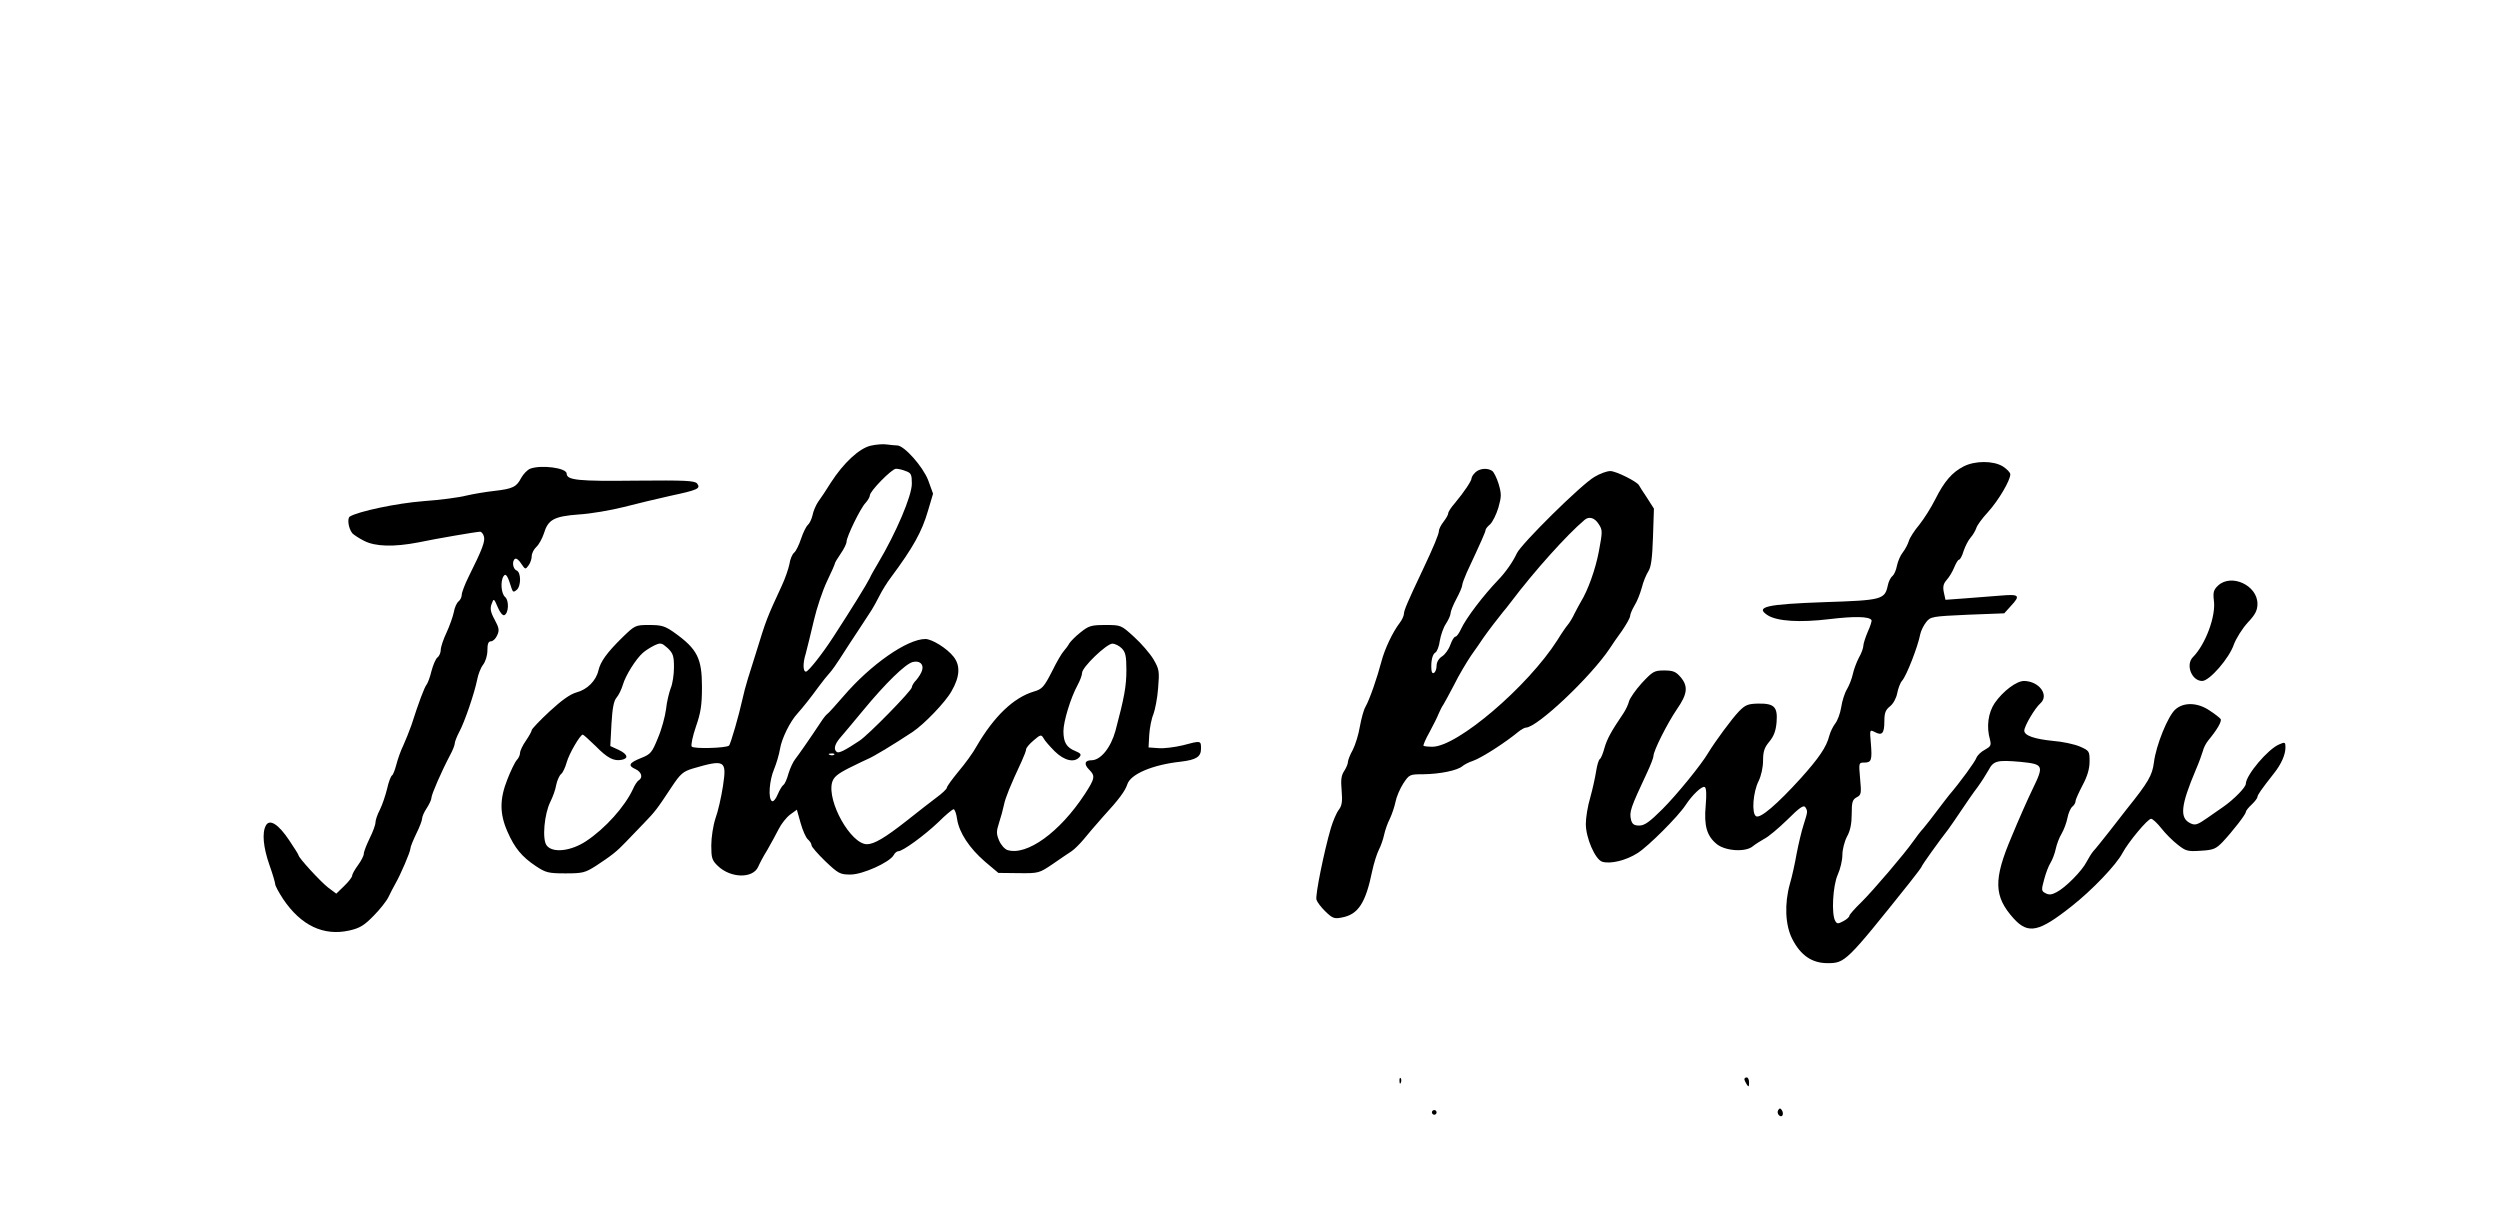 <?xml version="1.0" standalone="no"?>
<!DOCTYPE svg PUBLIC "-//W3C//DTD SVG 20010904//EN"
 "http://www.w3.org/TR/2001/REC-SVG-20010904/DTD/svg10.dtd">
<svg version="1.0" xmlns="http://www.w3.org/2000/svg"
 width="1072pt" height="523pt" viewBox="0 0 1072 523"
 preserveAspectRatio="xMidYMid meet">

<g transform="translate(0,523) scale(0.1,-0.1)"
fill="#000000" stroke="none">
<path d="M3734 3319 c-49 -11 -117 -74 -171 -158 -19 -31 -44 -68 -55 -83 -10
-15 -21 -41 -24 -58 -4 -16 -12 -34 -20 -41 -7 -6 -20 -32 -29 -59 -9 -27 -22
-54 -30 -60 -8 -7 -17 -28 -20 -49 -4 -20 -18 -61 -32 -91 -65 -141 -66 -142
-113 -295 -10 -33 -25 -80 -33 -105 -8 -25 -19 -67 -25 -95 -12 -56 -49 -186
-56 -192 -11 -11 -154 -15 -160 -4 -4 6 4 44 18 85 21 60 26 93 26 171 0 122
-20 162 -118 232 -41 29 -55 33 -108 33 -60 0 -61 -1 -115 -53 -68 -67 -94
-104 -103 -142 -10 -44 -48 -82 -94 -94 -28 -8 -64 -34 -116 -82 -42 -39 -76
-75 -76 -80 0 -4 -11 -25 -25 -45 -14 -20 -25 -44 -25 -52 0 -9 -6 -23 -14
-31 -8 -9 -26 -46 -40 -82 -34 -85 -34 -148 0 -225 31 -71 62 -108 122 -148
42 -28 54 -31 127 -31 74 0 84 3 130 32 67 44 90 62 128 102 17 18 52 54 77
80 49 51 55 58 119 155 39 59 50 68 93 81 137 40 145 35 128 -76 -7 -46 -21
-108 -32 -138 -10 -30 -18 -82 -18 -116 0 -54 3 -64 28 -88 55 -53 150 -55
173 -4 5 12 22 45 39 72 16 28 38 68 49 90 11 22 33 50 49 62 l29 21 16 -57
c9 -32 23 -64 32 -71 8 -7 15 -18 15 -25 0 -6 27 -37 59 -68 56 -53 63 -57
108 -57 52 0 167 52 185 83 5 10 14 17 20 17 19 0 111 67 171 124 31 31 61 56
66 56 5 0 12 -19 15 -42 9 -59 53 -125 120 -183 l57 -48 87 -1 c86 -1 88 0
146 39 32 22 68 47 81 55 12 8 35 31 51 50 15 19 53 63 83 97 70 76 96 112
105 140 14 44 109 84 229 97 67 8 87 21 87 56 0 35 0 35 -79 14 -34 -8 -80
-14 -103 -12 l-43 3 3 55 c2 30 10 70 18 88 7 19 17 69 20 111 6 73 5 81 -20
124 -15 25 -52 68 -83 96 -56 51 -56 51 -123 51 -60 0 -71 -3 -106 -31 -22
-17 -43 -39 -49 -48 -5 -10 -16 -24 -23 -32 -8 -8 -31 -47 -51 -88 -34 -66
-42 -76 -77 -86 -88 -26 -172 -107 -247 -236 -14 -26 -49 -74 -77 -107 -27
-33 -50 -64 -50 -70 0 -5 -21 -25 -46 -43 -25 -19 -82 -63 -127 -99 -93 -73
-139 -100 -170 -100 -69 1 -171 183 -149 265 7 23 22 36 73 62 35 17 71 35 79
38 23 9 111 62 194 117 49 33 140 127 166 174 36 62 39 110 9 148 -28 36 -93
76 -121 76 -78 0 -235 -110 -350 -244 -34 -39 -65 -74 -70 -77 -5 -3 -17 -18
-26 -32 -53 -80 -98 -144 -112 -162 -9 -11 -22 -39 -29 -62 -6 -23 -16 -45
-21 -48 -6 -4 -17 -22 -25 -41 -8 -20 -19 -33 -25 -29 -17 10 -11 89 9 136 10
24 22 64 26 89 7 43 43 117 75 151 24 27 59 71 90 114 16 22 38 49 48 60 10
11 29 38 43 60 14 22 33 51 42 65 28 43 82 124 95 145 7 11 22 38 33 60 11 22
33 58 50 80 95 128 132 195 158 284 l22 74 -21 58 c-23 59 -103 149 -133 149
-8 0 -27 2 -43 4 -16 3 -48 0 -70 -5z m150 -109 c23 -8 26 -15 26 -54 0 -52
-67 -210 -145 -341 -13 -22 -30 -51 -36 -65 -14 -28 -79 -133 -155 -250 -47
-73 -108 -150 -118 -150 -13 0 -14 36 -1 77 7 27 23 91 35 143 12 52 37 127
56 167 19 39 34 74 34 77 0 3 11 22 25 42 14 20 25 43 25 51 0 21 59 143 81
166 10 11 19 26 19 33 0 18 94 114 112 114 9 0 28 -4 42 -10z m-994 -841 c0
-31 -6 -72 -14 -90 -7 -19 -17 -59 -20 -90 -4 -31 -19 -87 -35 -124 -25 -62
-31 -69 -71 -85 -53 -21 -59 -33 -25 -48 26 -12 33 -36 14 -48 -6 -3 -18 -21
-25 -38 -35 -75 -119 -169 -201 -223 -65 -43 -144 -52 -169 -18 -20 26 -10
135 16 187 10 20 22 52 25 72 4 19 13 40 21 47 8 6 18 29 24 50 10 37 58 119
69 119 3 0 28 -23 56 -50 49 -50 77 -65 111 -58 31 6 25 24 -12 42 l-37 17 5
95 c4 69 10 99 22 113 9 10 21 35 27 55 11 39 56 111 86 137 10 9 32 23 48 31
28 13 32 12 58 -11 23 -22 27 -34 27 -82z m1920 81 c16 -16 20 -33 20 -92 0
-71 -9 -119 -47 -262 -20 -72 -63 -126 -103 -126 -29 0 -33 -17 -10 -40 27
-27 26 -37 -19 -106 -106 -162 -248 -265 -331 -239 -12 4 -28 22 -36 41 -12
29 -12 39 0 76 8 24 17 58 21 77 6 30 27 82 76 187 10 22 19 45 19 51 0 6 14
23 32 38 30 26 33 26 43 9 5 -10 27 -35 48 -56 41 -40 84 -50 106 -24 9 11 5
16 -19 26 -37 15 -50 37 -50 85 0 41 31 143 60 196 11 20 20 44 20 54 0 24
105 125 130 125 11 0 29 -9 40 -20z m-856 -94 c-3 -12 -15 -30 -25 -42 -11
-11 -19 -25 -19 -31 0 -14 -185 -203 -224 -229 -63 -42 -88 -54 -97 -49 -15
10 -11 31 10 57 11 12 57 68 103 123 95 115 179 197 211 206 30 8 49 -9 41
-35z m-377 -362 c-3 -3 -12 -4 -19 -1 -8 3 -5 6 6 6 11 1 17 -2 13 -5z"/>
<path d="M8420 3230 c-49 -25 -83 -64 -121 -140 -18 -36 -49 -85 -69 -110 -21
-25 -41 -56 -45 -70 -4 -14 -16 -36 -26 -49 -10 -12 -21 -38 -25 -57 -3 -18
-12 -38 -19 -44 -8 -6 -17 -24 -20 -40 -13 -61 -25 -64 -272 -72 -250 -9 -300
-20 -242 -57 41 -25 137 -31 262 -16 109 13 172 12 182 -4 2 -4 -5 -26 -16
-50 -10 -24 -19 -51 -19 -60 0 -9 -8 -32 -19 -51 -10 -19 -22 -51 -26 -70 -4
-19 -15 -48 -25 -65 -10 -16 -21 -51 -25 -78 -4 -26 -16 -58 -26 -70 -10 -13
-21 -37 -25 -52 -12 -48 -44 -95 -123 -183 -101 -111 -173 -173 -191 -162 -20
12 -13 104 11 151 11 23 19 58 19 88 0 39 6 56 27 81 19 23 28 46 31 84 5 65
-10 80 -79 79 -43 -1 -55 -5 -83 -34 -29 -30 -102 -129 -131 -177 -30 -51
-134 -179 -196 -241 -55 -55 -77 -71 -100 -71 -22 0 -30 6 -35 24 -8 35 -4 48
70 206 14 30 26 61 26 68 0 23 60 141 100 200 46 66 50 99 16 139 -20 23 -32
28 -70 28 -43 0 -49 -4 -96 -54 -27 -30 -52 -66 -55 -79 -3 -13 -14 -36 -24
-51 -53 -78 -70 -110 -81 -148 -6 -23 -15 -45 -20 -48 -5 -3 -12 -27 -16 -53
-4 -26 -15 -76 -25 -112 -11 -36 -19 -87 -19 -113 0 -60 40 -152 70 -162 35
-11 102 5 152 37 46 29 174 157 206 206 28 43 71 84 82 77 7 -4 8 -32 4 -79
-8 -88 5 -131 48 -166 38 -30 125 -35 155 -8 10 8 32 22 48 31 17 8 61 45 99
82 52 52 70 64 77 54 11 -18 11 -18 -7 -75 -9 -27 -22 -83 -30 -124 -7 -41
-20 -100 -29 -130 -24 -86 -20 -177 10 -236 36 -71 85 -104 151 -104 76 0 80
4 354 347 28 35 50 65 50 67 0 5 75 110 115 161 8 11 33 47 55 80 22 33 53 78
70 100 16 22 37 55 47 73 21 40 37 44 138 35 98 -10 100 -15 51 -116 -19 -39
-60 -131 -90 -204 -79 -185 -77 -257 9 -352 62 -68 108 -58 248 53 88 69 192
178 218 228 25 47 109 148 123 147 6 0 26 -18 44 -41 17 -22 49 -54 70 -70 34
-27 42 -30 99 -26 54 3 65 8 94 38 43 46 99 118 99 128 0 5 11 19 25 32 14 13
25 28 25 33 0 8 15 30 70 100 32 40 50 81 50 112 0 23 -2 24 -27 13 -48 -20
-142 -131 -143 -169 0 -15 -51 -67 -97 -99 -12 -8 -43 -30 -69 -48 -40 -28
-51 -32 -70 -23 -49 22 -44 75 22 231 13 30 26 66 30 80 3 14 14 34 23 45 38
46 59 82 53 92 -4 5 -25 22 -47 36 -51 35 -111 37 -147 5 -32 -28 -83 -154
-92 -227 -7 -56 -24 -85 -117 -201 -11 -14 -44 -56 -74 -95 -30 -38 -61 -77
-69 -85 -7 -8 -20 -29 -29 -46 -19 -38 -91 -111 -129 -130 -20 -11 -33 -12
-47 -4 -18 9 -18 14 -6 58 7 27 19 59 28 73 8 13 18 40 22 59 4 19 15 49 25
65 10 17 21 47 25 67 4 21 13 42 21 49 8 6 14 17 14 24 0 7 14 37 30 68 21 39
30 71 30 102 0 44 -1 46 -42 64 -24 10 -75 21 -115 24 -80 8 -123 23 -123 44
0 19 45 96 69 117 39 35 -5 95 -70 96 -32 0 -90 -43 -126 -95 -28 -42 -36
-101 -20 -157 6 -24 3 -29 -22 -43 -16 -8 -32 -24 -36 -34 -5 -16 -69 -104
-117 -160 -7 -8 -29 -38 -50 -65 -21 -28 -48 -63 -60 -77 -13 -14 -32 -39 -43
-55 -40 -57 -171 -210 -222 -261 -29 -28 -53 -55 -53 -60 0 -5 -12 -16 -26
-23 -22 -12 -27 -12 -34 0 -18 28 -11 152 10 199 11 24 20 62 20 85 0 23 9 58
20 79 14 25 20 56 20 97 0 50 3 61 21 71 20 10 21 17 15 80 -6 68 -6 69 18 69
31 0 34 11 28 84 -5 57 -5 58 17 47 31 -17 41 -6 41 46 0 36 5 49 24 64 14 11
27 35 31 56 4 21 13 45 21 54 19 21 68 147 78 200 3 14 14 37 25 51 19 24 25
25 178 32 l157 6 28 31 c43 46 37 52 -44 45 -40 -3 -110 -9 -154 -12 l-82 -6
-7 32 c-5 24 -2 37 12 53 11 12 26 37 33 55 7 17 16 32 20 32 5 0 14 17 20 38
7 20 20 46 30 57 10 11 20 29 24 40 3 12 26 43 51 70 45 50 95 135 95 161 0 8
-15 23 -32 34 -41 25 -119 25 -168 0z"/>
<path d="M2273 3220 c-12 -5 -29 -23 -38 -39 -20 -39 -36 -47 -115 -56 -36 -4
-90 -13 -120 -20 -30 -8 -113 -19 -185 -24 -115 -9 -279 -44 -315 -66 -12 -8
-6 -51 11 -72 6 -6 28 -21 50 -32 48 -25 128 -27 232 -7 81 17 252 46 266 46
5 0 13 -9 16 -20 6 -20 -5 -52 -66 -174 -16 -32 -29 -67 -29 -76 0 -10 -6 -23
-14 -29 -8 -7 -17 -27 -20 -46 -4 -19 -18 -59 -31 -87 -14 -29 -25 -63 -25
-74 0 -12 -6 -27 -14 -33 -8 -6 -19 -33 -26 -59 -6 -26 -16 -52 -21 -58 -9
-11 -33 -74 -65 -174 -9 -25 -24 -63 -34 -85 -11 -22 -24 -59 -30 -82 -6 -23
-14 -45 -19 -48 -5 -3 -15 -29 -21 -57 -7 -29 -21 -70 -31 -90 -11 -21 -19
-45 -19 -55 0 -10 -11 -40 -25 -68 -13 -27 -25 -57 -25 -66 0 -8 -11 -30 -25
-49 -14 -19 -25 -39 -25 -45 0 -6 -15 -26 -34 -44 l-34 -33 -36 27 c-32 25
-126 127 -126 138 0 3 -18 31 -40 64 -46 69 -84 93 -100 63 -17 -31 -11 -93
15 -168 14 -39 25 -77 25 -83 0 -7 15 -35 34 -64 76 -113 173 -160 284 -135
44 10 63 21 103 62 28 28 57 65 65 82 8 17 21 42 29 56 23 40 65 138 65 152 0
7 12 36 25 63 14 28 25 57 25 65 0 8 9 29 20 45 11 17 20 36 20 44 0 14 43
113 80 183 11 20 20 43 20 50 0 7 9 30 19 49 24 44 66 169 77 224 4 22 15 51
25 64 11 14 19 40 19 62 0 28 4 39 15 39 9 0 21 12 27 26 10 21 8 32 -11 67
-18 33 -20 48 -13 67 9 25 10 25 26 -13 9 -22 21 -37 28 -35 19 7 22 62 4 78
-17 14 -21 67 -7 89 10 15 18 3 35 -53 5 -15 9 -16 21 -6 20 16 20 76 0 84
-16 6 -21 41 -6 50 5 3 17 -6 26 -21 17 -25 18 -26 31 -8 8 10 14 29 14 40 0
12 9 30 20 40 11 10 25 36 32 57 18 60 43 74 150 82 51 3 138 18 193 32 55 14
145 36 200 48 117 25 131 31 114 53 -11 12 -51 14 -263 12 -246 -3 -296 2
-296 30 0 25 -111 39 -157 21z"/>
<path d="M6326 3204 c-9 -8 -16 -20 -16 -25 0 -11 -32 -59 -72 -107 -16 -18
-28 -37 -28 -43 0 -6 -9 -22 -20 -36 -11 -14 -20 -32 -20 -40 0 -13 -23 -69
-70 -168 -64 -135 -80 -173 -80 -187 0 -8 -8 -26 -18 -39 -30 -39 -64 -111
-78 -164 -18 -69 -51 -165 -69 -196 -8 -14 -18 -52 -24 -85 -5 -32 -19 -77
-30 -99 -12 -21 -21 -45 -21 -52 0 -8 -7 -25 -16 -39 -13 -19 -15 -39 -11 -84
4 -47 1 -65 -12 -82 -10 -13 -25 -48 -34 -78 -29 -99 -68 -290 -62 -308 3 -10
20 -33 39 -51 30 -29 38 -32 71 -25 69 13 101 62 129 199 7 33 20 74 28 90 9
17 19 46 23 65 4 19 15 51 25 70 9 19 20 52 24 72 4 21 19 56 33 78 26 39 27
40 87 40 71 1 144 16 166 34 8 7 29 18 45 23 36 12 139 78 197 126 11 9 26 17
31 17 48 0 278 217 360 340 9 14 32 48 52 75 19 28 35 56 35 64 0 7 9 28 19
45 11 17 24 51 31 76 6 25 19 56 28 70 12 18 17 57 20 147 l4 122 -30 47 c-17
25 -32 49 -34 53 -7 15 -98 61 -123 61 -15 0 -45 -11 -68 -25 -56 -32 -315
-288 -333 -328 -16 -35 -48 -81 -79 -113 -66 -69 -138 -164 -160 -211 -8 -18
-19 -33 -24 -33 -6 0 -15 -16 -22 -35 -7 -20 -23 -42 -36 -50 -14 -9 -23 -25
-23 -40 0 -28 -19 -45 -22 -18 -3 37 4 68 17 75 7 4 16 27 19 51 4 23 15 56
26 72 11 17 20 37 20 45 0 8 11 36 25 62 14 26 25 52 25 59 0 6 9 30 19 53 64
137 81 176 81 183 0 5 9 16 20 25 10 10 26 41 35 71 13 47 14 58 1 102 -8 26
-21 52 -28 56 -21 14 -55 10 -72 -7z m529 -221 c17 -26 17 -31 1 -117 -15 -79
-47 -167 -77 -216 -5 -8 -17 -31 -27 -50 -9 -20 -23 -42 -30 -50 -7 -8 -27
-37 -44 -65 -127 -199 -429 -457 -536 -457 -18 0 -35 2 -38 4 -2 3 9 29 26 59
16 30 34 65 39 79 6 14 15 32 21 40 5 8 26 47 46 85 19 39 52 94 72 124 21 29
44 63 52 75 20 29 73 98 85 112 6 6 21 26 35 44 99 131 238 286 315 351 19 16
43 9 60 -18z"/>
<path d="M9511 2719 c-19 -18 -22 -29 -18 -63 10 -67 -36 -190 -90 -244 -32
-33 -5 -102 40 -102 31 0 116 97 136 157 10 26 36 68 59 93 33 35 42 53 42 81
0 79 -112 131 -169 78z"/>
<path d="M6001 594 c0 -11 3 -14 6 -6 3 7 2 16 -1 19 -3 4 -6 -2 -5 -13z"/>
<path d="M7480 603 c0 -5 5 -15 10 -23 8 -12 10 -11 10 8 0 12 -4 22 -10 22
-5 0 -10 -3 -10 -7z"/>
<path d="M7625 470 c-4 -6 -3 -16 3 -22 13 -13 23 4 13 21 -7 10 -10 10 -16 1z"/>
<path d="M6140 460 c0 -5 5 -10 10 -10 6 0 10 5 10 10 0 6 -4 10 -10 10 -5 0
-10 -4 -10 -10z"/>
</g>
</svg>
